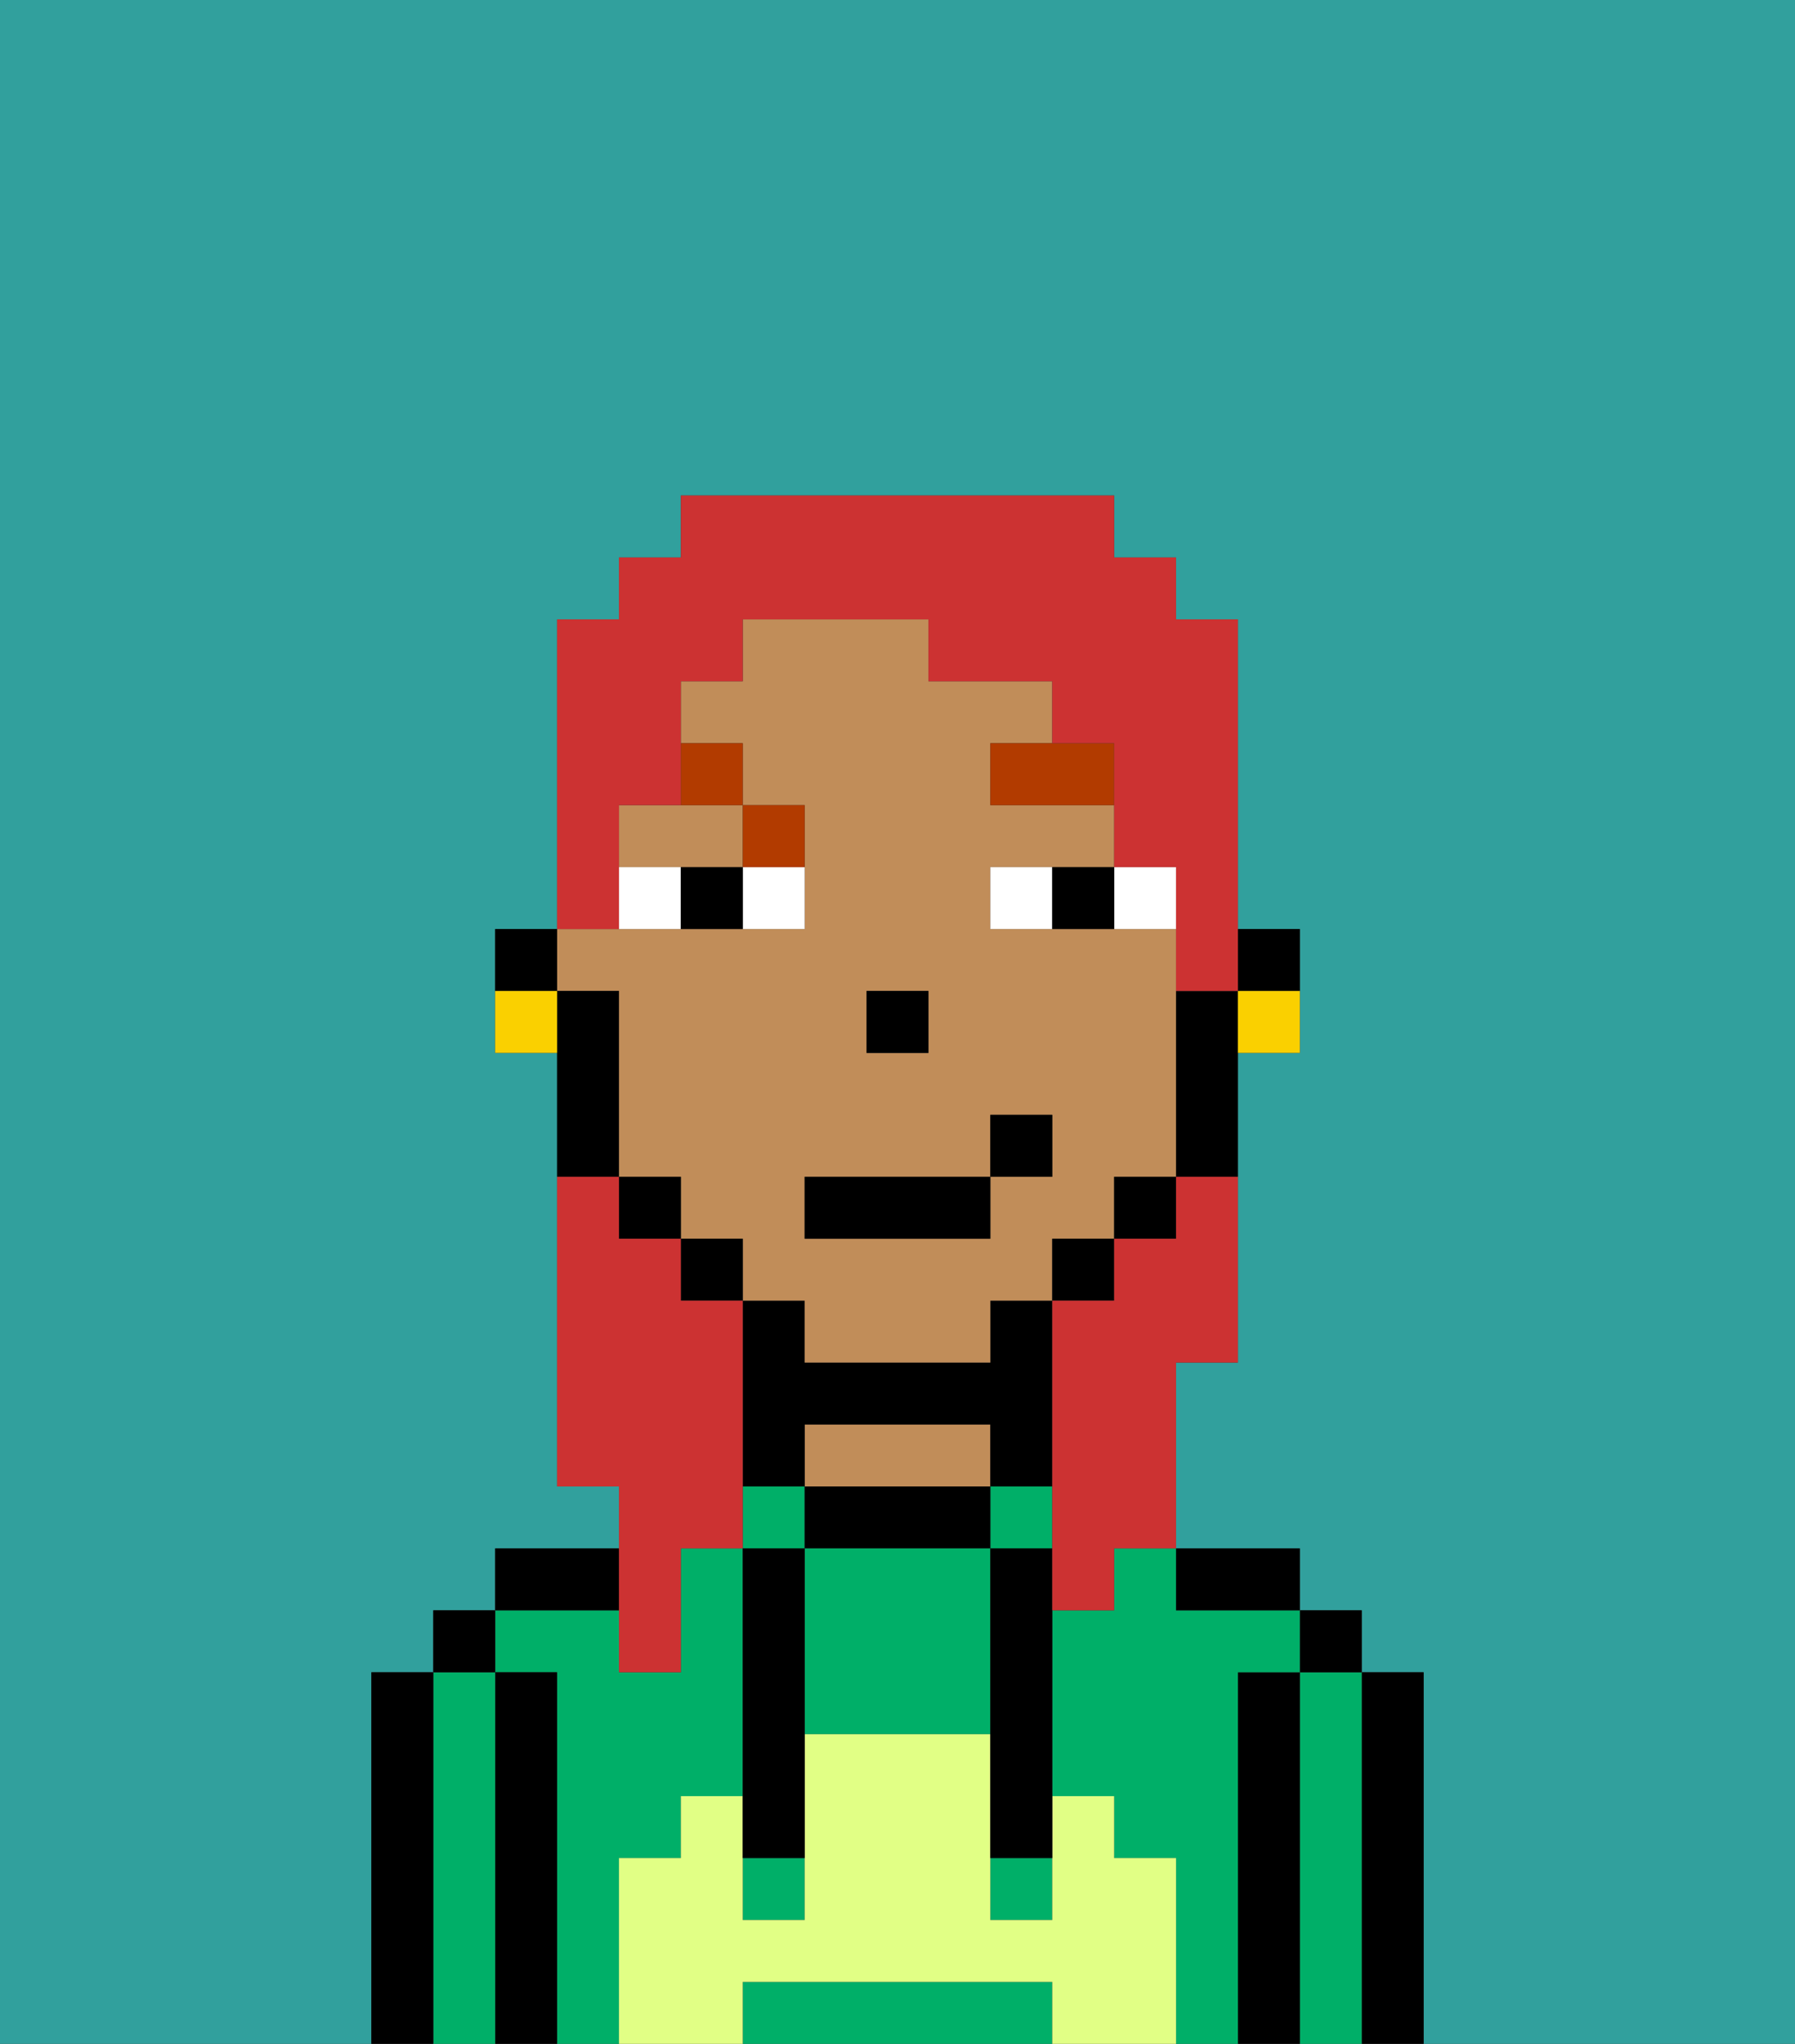 <svg xmlns="http://www.w3.org/2000/svg" viewBox="0 0 29 33"><rect x="0" y="0" width="29" height="33" fill="#333333" stroke="none"/><defs><style>polygon,rect,path{shape-rendering:crispedges;}.ra92-1{fill:#31a09d;}.ra92-2{fill:#000000;}.ra92-3{fill:#00af68;}.ra92-4{fill:#c18d59;}.ra92-5{fill:#e1ff85;}.ra92-6{fill:#ffffff;}.ra92-7{fill:#b23b00;}.ra92-8{fill:#cc3232;}.ra92-9{fill:#fad000;}</style></defs><path class="ra92-1" d="M6,32V27H7V26H8V25h2V24H9V17H8V15H9V10h1V9h1V8h7V9h1v1h1v5h1v2H20v5H19v3h2v1h1v1h1v6h6V0H0V33H6Z"/><path class="ra92-2" d="M23,27H22v6h1V27Z"/><path class="ra92-3" d="M22,27H21v6h1V27Z"/><rect class="ra92-2" x="21" y="26" width="1" height="1"/><path class="ra92-2" d="M21,27H20v6h1V27Z"/><path class="ra92-3" d="M20,27h1V26H19V25H18v1H17v3h1v1h1v3h1V27Z"/><path class="ra92-3" d="M10,30h1V29h1V25H11v2H10V26H8v1H9v6h1V30Z"/><rect class="ra92-3" x="16" y="24" width="1" height="1"/><rect class="ra92-3" x="12" y="24" width="1" height="1"/><path class="ra92-2" d="M20,26h1V25H19v1Z"/><path class="ra92-2" d="M15,24H13v1h3V24Z"/><path class="ra92-4" d="M16,24V23H13v1h3Z"/><path class="ra92-2" d="M13,23h3v1h1V21H16v1H13V21H12v3h1Z"/><path class="ra92-2" d="M10,25H8v1h2Z"/><path class="ra92-2" d="M9,27H8v6H9V27Z"/><path class="ra92-3" d="M8,27H7v6H8V27Z"/><rect class="ra92-2" x="7" y="26" width="1" height="1"/><path class="ra92-2" d="M7,27H6v6H7V27Z"/><path class="ra92-3" d="M16,25H13v3h3V25Z"/><path class="ra92-3" d="M16,32H12v1h5V32Z"/><rect class="ra92-3" x="16" y="30" width="1" height="1"/><rect class="ra92-3" x="12" y="30" width="1" height="1"/><path class="ra92-5" d="M19,30H18V29H17v2H16V28H13v3H12V29H11v1H10v3h2V32h5v1h2V30Z"/><path class="ra92-2" d="M13,25H12v5h1V25Z"/><path class="ra92-2" d="M16,25v5h1V25Z"/><path class="ra92-2" d="M21,16V15H20v1Z"/><path class="ra92-4" d="M10,13v1h2V13H10Z"/><path class="ra92-4" d="M10,16v3h1v1h1v1h1v1h3V21h1V20h1V19h1V15H16V14h2V13H16V12h1V11H15V10H12v1H11v1h1v1h1v2H9v1Zm4,0h1v1H14Zm-1,3h3V18h1v1H16v1H13Z"/><path class="ra92-2" d="M19,16v3h1V16Z"/><rect class="ra92-2" x="18" y="19" width="1" height="1"/><rect class="ra92-2" x="17" y="20" width="1" height="1"/><rect class="ra92-2" x="11" y="20" width="1" height="1"/><rect class="ra92-2" x="10" y="19" width="1" height="1"/><path class="ra92-2" d="M10,18V16H9v3h1Z"/><path class="ra92-2" d="M9,15H8v1H9Z"/><rect class="ra92-2" x="14" y="16" width="1" height="1"/><path class="ra92-6" d="M12,15h1V14H12Z"/><path class="ra92-6" d="M10,14v1h1V14Z"/><path class="ra92-6" d="M18,14v1h1V14Z"/><path class="ra92-6" d="M16,14v1h1V14Z"/><path class="ra92-2" d="M11,14v1h1V14Z"/><path class="ra92-2" d="M17,14v1h1V14Z"/><polygon class="ra92-7" points="17 12 16 12 16 13 18 13 18 12 17 12"/><path class="ra92-7" d="M13,14V13H12v1Z"/><path class="ra92-7" d="M12,13V12H11v1Z"/><rect class="ra92-2" x="13" y="19" width="3" height="1"/><rect class="ra92-2" x="16" y="18" width="1" height="1"/><path class="ra92-8" d="M10,27h1V25h1V21H11V20H10V19H9v5h1v3Z"/><path class="ra92-8" d="M10,14V13h1V11h1V10h3v1h2v1h1v2h1v2h1V10H19V9H18V8H11V9H10v1H9v5h1Z"/><path class="ra92-8" d="M19,20H18v1H17v5h1V25h1V22h1V19H19Z"/><path class="ra92-9" d="M20,17h1V16H20Z"/><path class="ra92-9" d="M8,16v1H9V16Z"/></svg>